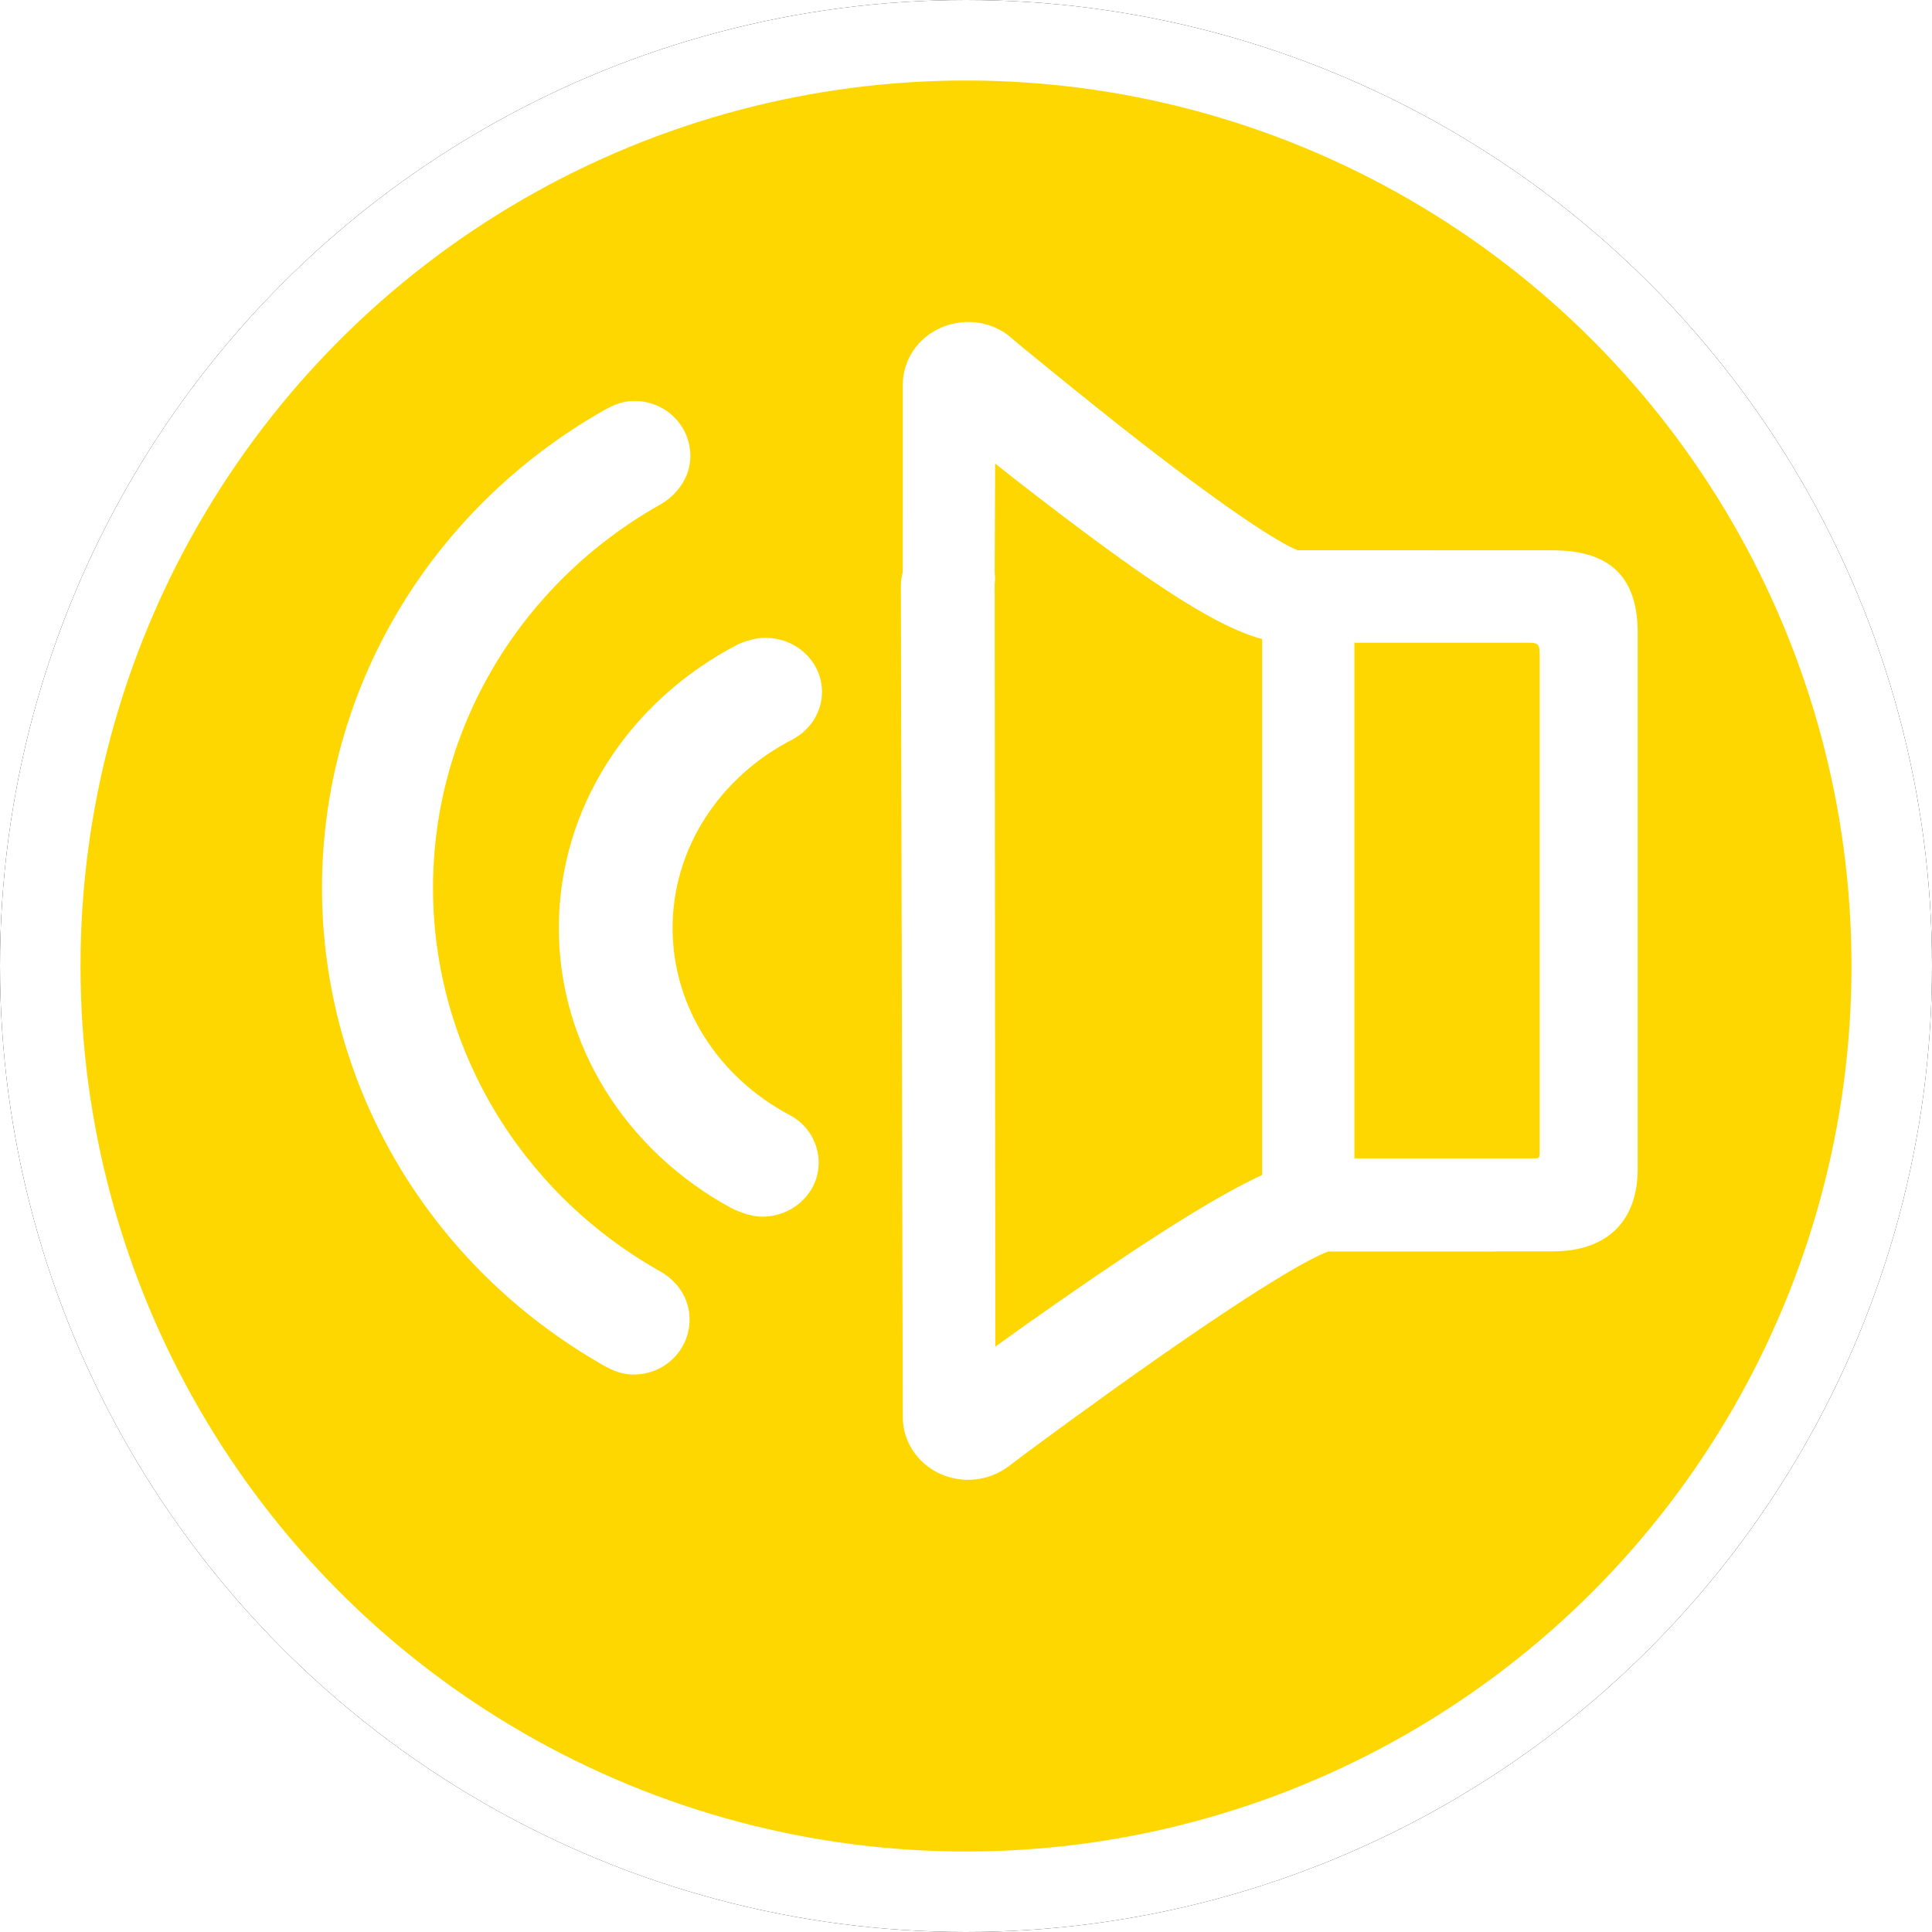 <?xml version="1.0" encoding="UTF-8"?>
<svg width="24px" height="24px" viewBox="0 0 24 24" version="1.1" xmlns="http://www.w3.org/2000/svg" xmlns:xlink="http://www.w3.org/1999/xlink">
    <!-- Generator: Sketch 60 (88103) - https://sketch.com -->
    <title>ODU</title>
    <desc>Created with Sketch.</desc>
    <defs>
        <circle id="path-1" cx="12" cy="12" r="12"></circle>
        <filter x="-6.2%" y="-6.2%" width="112.5%" height="112.5%" filterUnits="objectBoundingBox" id="filter-2">
            <feOffset dx="0" dy="0" in="SourceAlpha" result="shadowOffsetOuter1"></feOffset>
            <feGaussianBlur stdDeviation="0.5" in="shadowOffsetOuter1" result="shadowBlurOuter1"></feGaussianBlur>
            <feComposite in="shadowBlurOuter1" in2="SourceAlpha" operator="out" result="shadowBlurOuter1"></feComposite>
            <feColorMatrix values="0 0 0 0 0.302   0 0 0 0 0.297   0 0 0 0 0.297  0 0 0 0.178 0" type="matrix" in="shadowBlurOuter1"></feColorMatrix>
        </filter>
    </defs>
    <g id="ODU" stroke="none" stroke-width="1" fill="none" fill-rule="evenodd">
        <g id="椭圆形备份-7">
            <use fill="black" fill-opacity="1" filter="url(#filter-2)" xlink:href="#path-1"></use>
            <circle stroke="#FFFFFF" stroke-width="1" stroke-linejoin="square" fill="gold" fill-rule="evenodd" cx="12" cy="12" r="11.5"></circle>
        </g>
        <path d="M16.865,16.951 C16.723,17.034 16.611,17.075 16.471,17.075 C16.089,17.075 15.778,16.771 15.778,16.392 C15.778,16.129 15.929,15.906 16.165,15.781 C17.883,14.803 18.965,13.008 18.965,11.03 C18.965,9.054 17.885,7.26 16.163,6.279 C15.932,6.155 15.768,5.928 15.768,5.664 C15.768,5.285 16.079,4.981 16.461,4.981 C16.598,4.981 16.703,5.018 16.847,5.1 C18.995,6.322 20.344,8.561 20.344,11.03 C20.344,13.494 19.001,15.728 16.865,16.951 Z M17.402,11.528 C17.402,12.98 16.573,14.294 15.256,15.009 C15.132,15.069 14.994,15.114 14.878,15.114 C14.492,15.114 14.174,14.817 14.174,14.443 C14.175,14.196 14.312,13.969 14.53,13.854 C15.427,13.379 15.989,12.498 15.989,11.528 C15.989,10.541 15.406,9.646 14.485,9.178 C14.266,9.054 14.133,8.836 14.133,8.595 C14.133,8.22 14.452,7.923 14.837,7.923 C14.861,7.923 14.886,7.924 14.911,7.927 C15.004,7.94 15.094,7.966 15.178,8.005 C16.542,8.714 17.402,10.049 17.402,11.528 L17.402,11.528 Z M9.995,16.894 C8.765,16.032 8.103,15.642 7.845,15.547 L5.803,15.547 C5.784,15.547 5.784,15.547 5.77,15.546 L5.764,15.546 L5.756,15.545 L5.057,15.545 C4.38,15.545 4,15.171 4,14.518 L4,7.863 C4,7.187 4.324,6.836 5.057,6.836 L8.226,6.835 C8.473,6.734 9.072,6.347 10.156,5.507 C10.792,5.014 11.927,4.085 11.792,4.186 C11.94,4.065 12.126,3.999 12.318,4 C12.43,4 12.542,4.023 12.647,4.067 C12.94,4.192 13.129,4.47 13.129,4.779 L13.129,5.725 L13.129,6.069 L13.13,7.108 C13.145,7.164 13.153,7.222 13.153,7.28 L13.141,12.443 L13.141,12.462 L13.133,15.998 L13.129,17.605 C13.129,17.905 12.949,18.177 12.668,18.307 C12.389,18.434 12.062,18.4 11.816,18.216 L11.813,18.214 C11.617,18.061 10.71,17.394 9.995,16.894 L9.995,16.894 Z M11.43,6.189 C9.961,7.32 9.19,7.8 8.665,7.938 L8.665,14.596 C9.186,14.836 9.973,15.321 11.176,16.159 C11.439,16.342 11.71,16.533 11.98,16.728 C11.981,15.181 11.983,13.635 11.984,12.089 L11.984,11.765 L11.988,7.252 C11.982,7.212 11.982,7.17 11.987,7.129 C11.988,7.121 11.988,7.113 11.988,7.105 L11.984,6.205 L11.984,6.194 L11.982,5.758 C11.792,5.909 11.61,6.051 11.431,6.189 L11.43,6.189 Z M7.519,7.984 L5.442,7.984 C5.209,7.984 5.217,7.976 5.217,8.208 L5.217,14.225 C5.217,14.405 5.206,14.389 5.322,14.389 L7.519,14.389 L7.519,7.984 L7.519,7.984 Z" id="形状" fill="#FFFFFF" fill-rule="nonzero" transform="translate(12.172, 11.191) scale(-1, 1) translate(-12.172, -11.191) "></path>
    </g>
</svg>